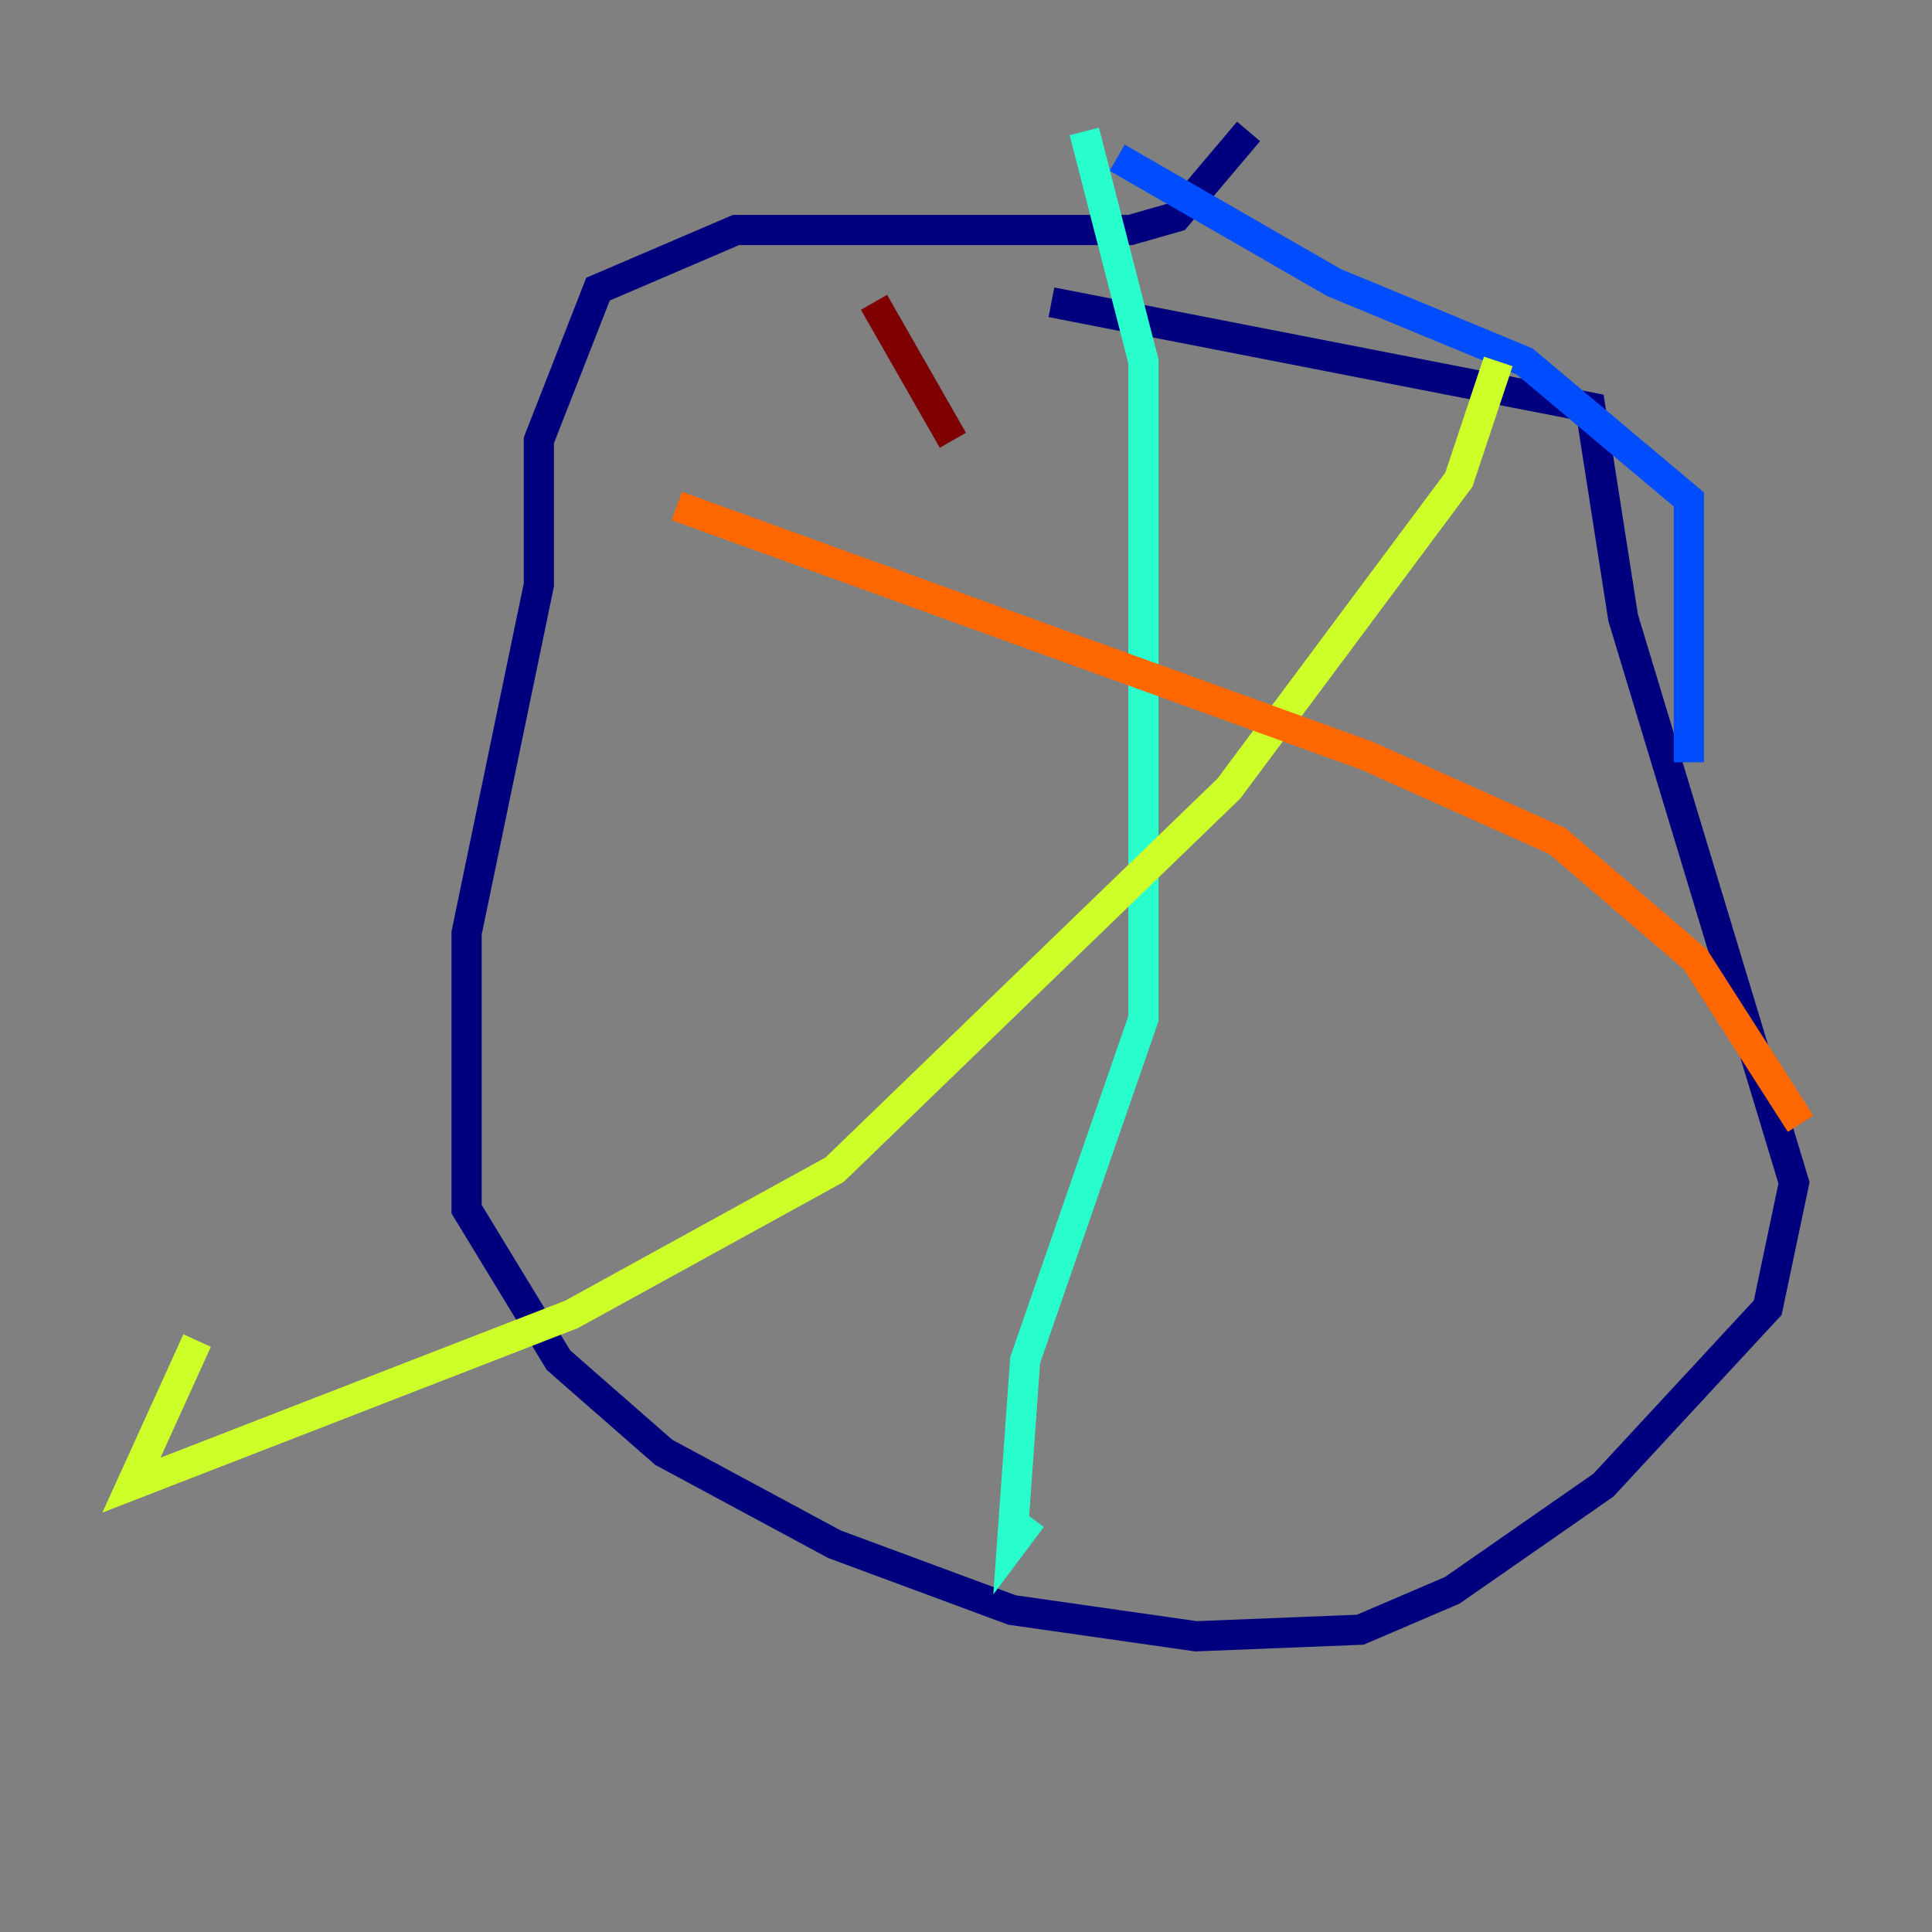 <?xml version="1.0" encoding="utf-8" ?>
<svg baseProfile="tiny" height="128" version="1.2" viewBox="0,0,128,128" width="128" xmlns="http://www.w3.org/2000/svg" xmlns:ev="http://www.w3.org/2001/xml-events" xmlns:xlink="http://www.w3.org/1999/xlink"><rect x="0" y="0" width="128" height="128" fill="#808080" stroke="none"/><defs /><polyline fill="none" points="82.721,8.707 77.932,14.367 74.884,15.238 48.762,15.238 39.619,19.157 35.701,29.17 35.701,38.748 30.912,61.823 30.912,80.109 37.007,90.122 43.973,96.218 55.292,102.313 67.048,106.667 79.238,108.408 90.122,107.973 96.218,105.361 106.231,98.395 117.116,86.639 118.857,78.367 107.537,40.925 105.361,26.993 69.66,20.027" stroke="#00007f" stroke-width="2" /><polyline fill="none" points="74.014,10.449 88.381,18.721 101.007,23.946 111.891,33.088 111.891,50.503" stroke="#004cff" stroke-width="2" /><polyline fill="none" points="71.837,8.707 75.755,23.946 75.755,67.483 67.918,90.122 67.048,102.313 68.354,100.571" stroke="#29ffcd" stroke-width="2" /><polyline fill="none" points="99.265,23.946 96.653,31.782 81.415,52.245 55.292,77.497 37.878,87.075 8.707,98.395 13.061,88.816" stroke="#cdff29" stroke-width="2" /><polyline fill="none" points="44.843,33.524 90.558,50.068 103.184,55.728 112.326,63.565 119.293,74.449" stroke="#ff6700" stroke-width="2" /><polyline fill="none" points="57.905,20.027 63.129,29.17" stroke="#7f0000" stroke-width="2" /></svg>
